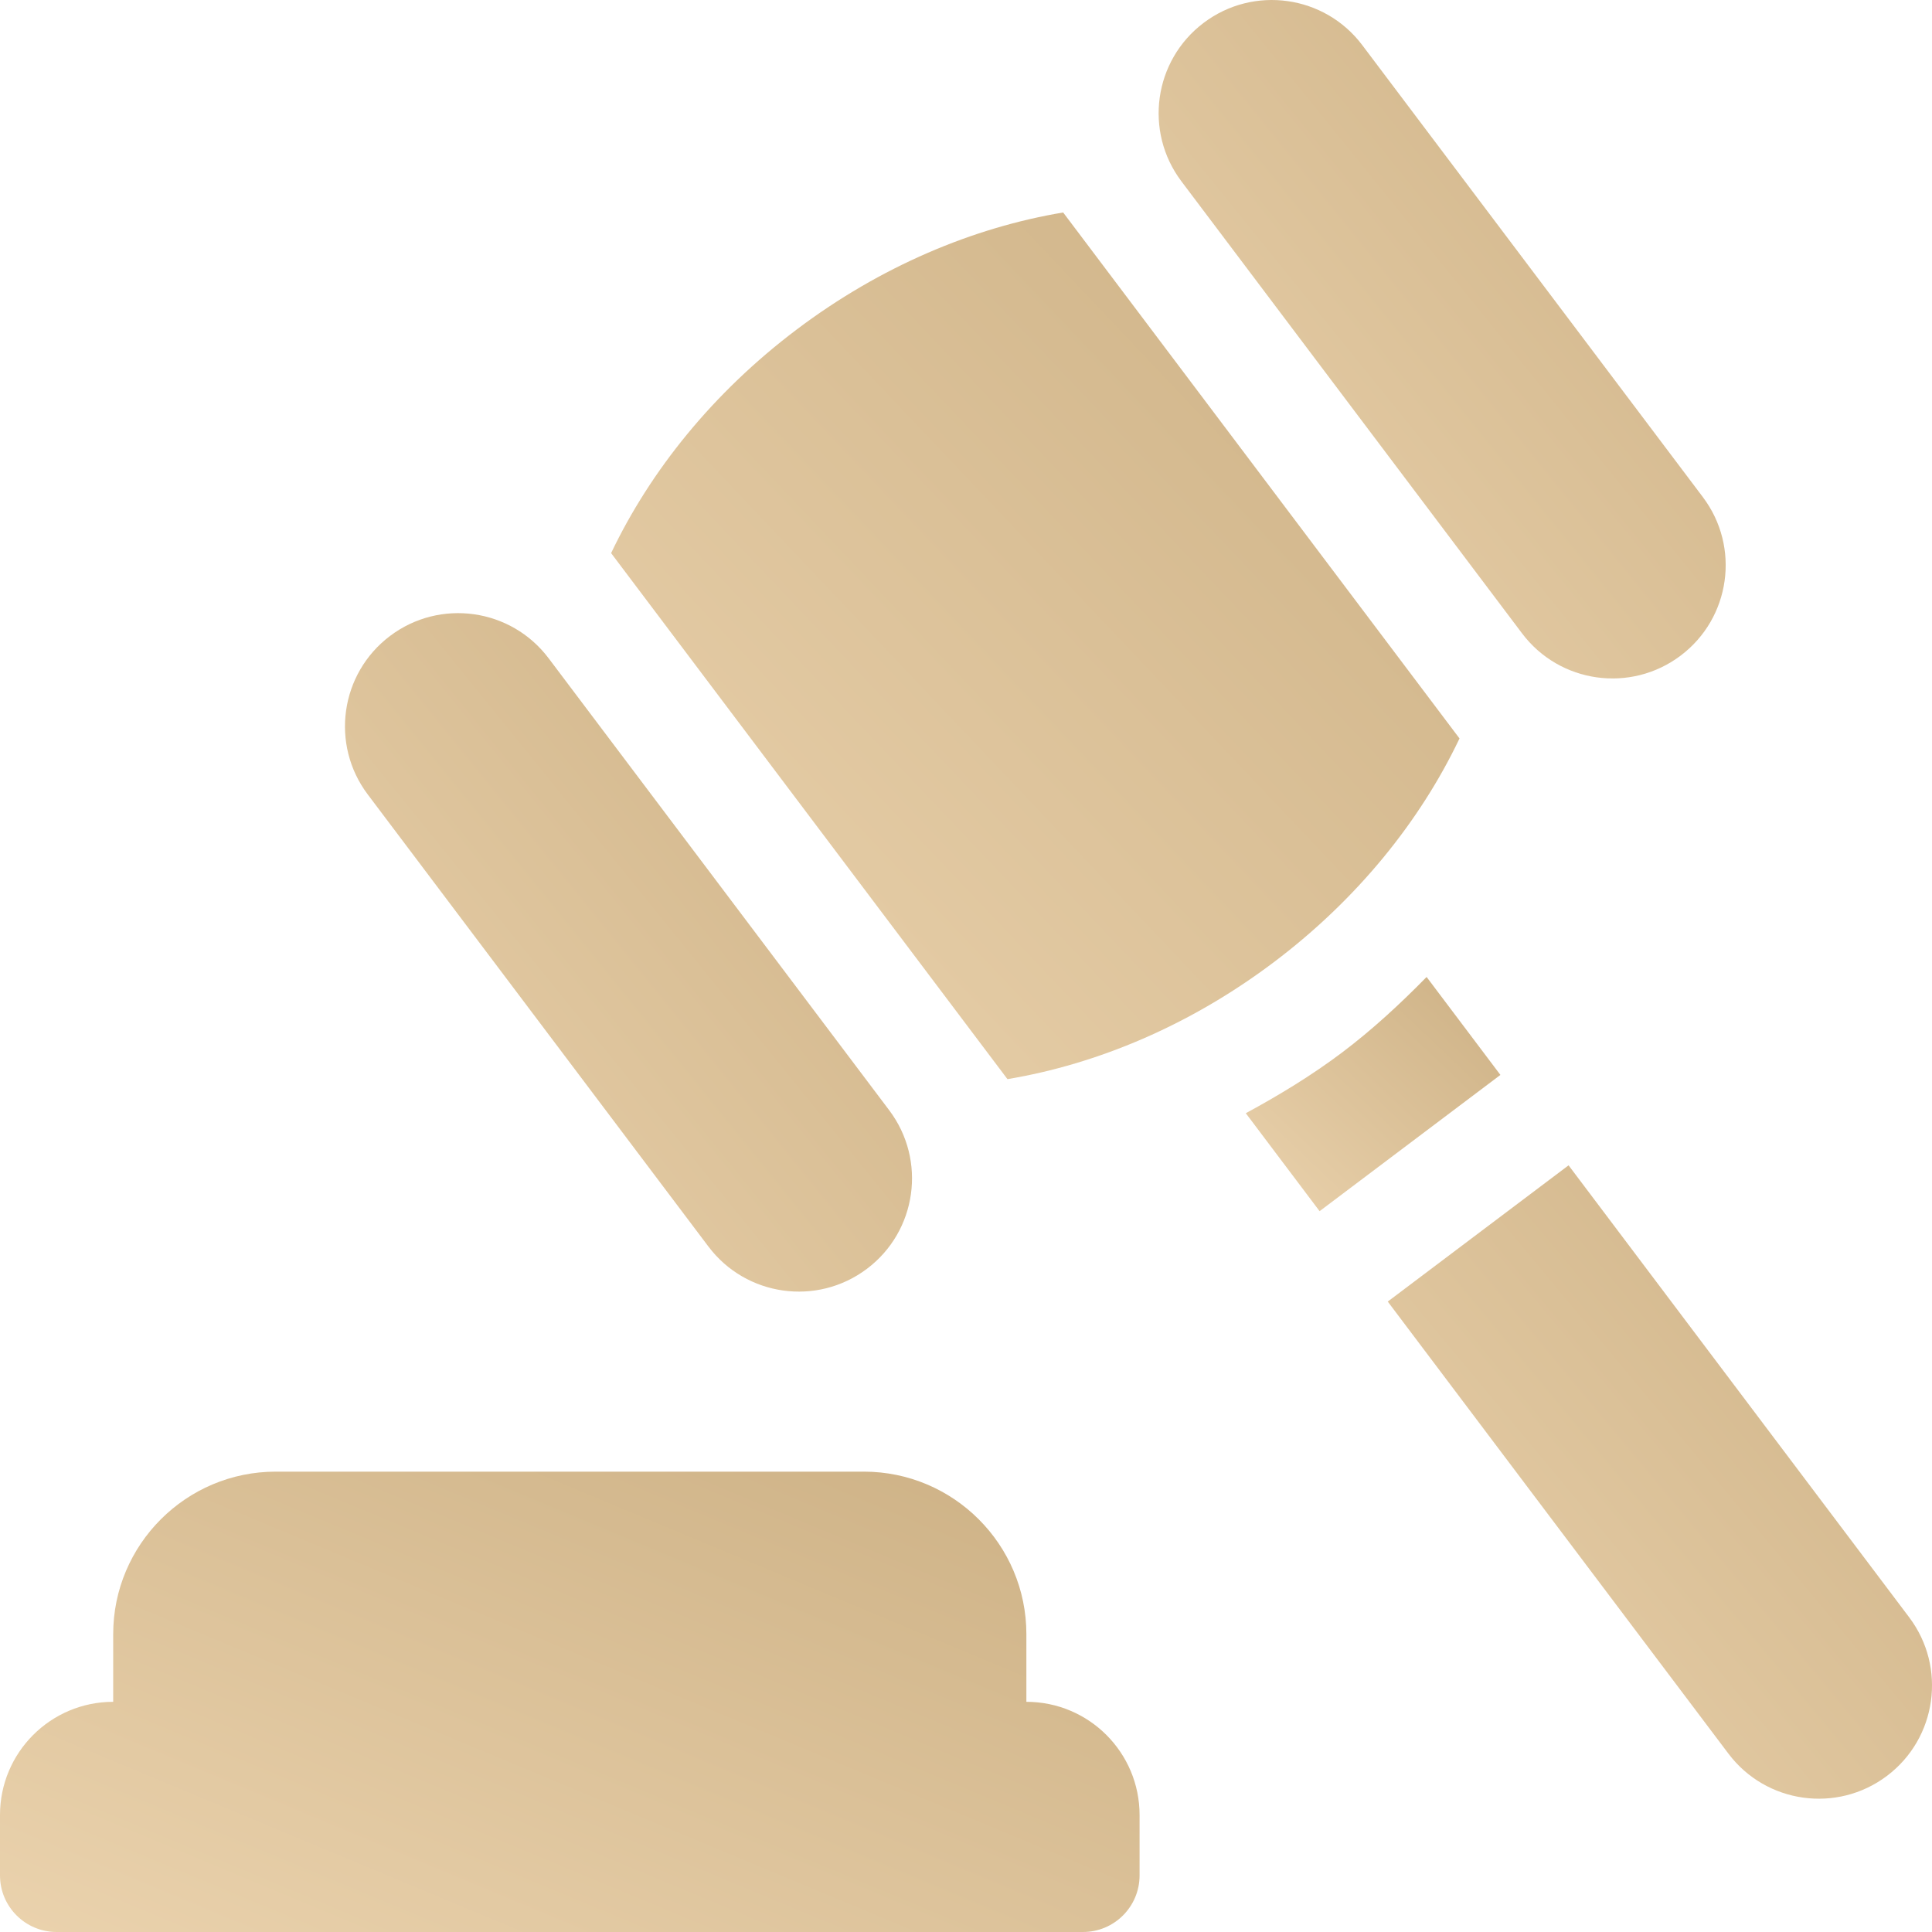 <svg width="100" height="100" viewBox="0 0 100 100" fill="none" xmlns="http://www.w3.org/2000/svg">
<g clip-path="url(#clip0)">
<path d="M2.93 100H56.055C57.673 100 58.984 98.689 58.984 97.07V93.945C58.984 90.709 56.361 88.086 53.125 88.086V84.583C53.125 79.945 49.352 76.172 44.714 76.172H14.271C9.633 76.172 5.859 79.945 5.859 84.583V88.086C2.623 88.086 0 90.709 0 93.945V97.07C0 98.688 1.312 100 2.93 100Z" fill="url(#paint0_linear)"/>
<path d="M36.667 64.52C38.614 67.104 42.289 67.621 44.873 65.673C47.458 63.726 47.973 60.052 46.026 57.467L28.395 34.07C26.447 31.485 22.773 30.969 20.189 32.916C17.605 34.864 17.088 38.538 19.036 41.123L36.667 64.52Z" fill="url(#paint1_linear)"/>
<path d="M78.782 32.784C80.73 35.368 84.403 35.884 86.988 33.936C89.572 31.989 90.089 28.316 88.141 25.731L70.509 2.334C68.562 -0.251 64.888 -0.767 62.304 1.18C59.72 3.128 59.203 6.802 61.151 9.387L78.782 32.784Z" fill="url(#paint2_linear)"/>
<path d="M65.93 49.805C70.26 46.542 73.511 42.49 75.544 38.223L55.029 10.998C50.367 11.777 45.577 13.785 41.245 17.049C36.915 20.312 33.664 24.364 31.631 28.629L52.146 55.856C56.808 55.077 61.598 53.069 65.93 49.805Z" fill="url(#paint3_linear)"/>
<path d="M73.841 50.568C72.477 51.958 71.04 53.291 69.456 54.485C67.871 55.678 66.194 56.692 64.482 57.62L68.302 62.69L77.661 55.638L73.841 50.568Z" fill="url(#paint4_linear)"/>
<path d="M81.189 60.317L71.83 67.369L89.462 90.767C91.409 93.352 95.083 93.868 97.667 91.921C100.252 89.973 100.768 86.299 98.821 83.715L81.189 60.317Z" fill="url(#paint5_linear)"/>
</g>
<defs>
<linearGradient id="paint0_linear" x1="56.437" y1="76.172" x2="39.344" y2="117.142" gradientUnits="userSpaceOnUse">
<stop stop-color="#CDB185"/>
<stop offset="1" stop-color="#EBD3AE"/>
</linearGradient>
<linearGradient id="paint1_linear" x1="45.939" y1="31.736" x2="11.273" y2="59.791" gradientUnits="userSpaceOnUse">
<stop stop-color="#CDB185"/>
<stop offset="1" stop-color="#EBD3AE"/>
</linearGradient>
<linearGradient id="paint2_linear" x1="88.054" y1="-1.21129e-07" x2="53.388" y2="28.054" gradientUnits="userSpaceOnUse">
<stop stop-color="#CDB185"/>
<stop offset="1" stop-color="#EBD3AE"/>
</linearGradient>
<linearGradient id="paint3_linear" x1="73.648" y1="10.998" x2="28.436" y2="53.854" gradientUnits="userSpaceOnUse">
<stop stop-color="#CDB185"/>
<stop offset="1" stop-color="#EBD3AE"/>
</linearGradient>
<linearGradient id="paint4_linear" x1="77.092" y1="50.568" x2="64.873" y2="63.431" gradientUnits="userSpaceOnUse">
<stop stop-color="#CDB185"/>
<stop offset="1" stop-color="#EBD3AE"/>
</linearGradient>
<linearGradient id="paint5_linear" x1="98.784" y1="60.317" x2="66.246" y2="87.39" gradientUnits="userSpaceOnUse">
<stop stop-color="#CDB185"/>
<stop offset="1" stop-color="#EBD3AE"/>
</linearGradient>
<clipPath id="clip0">
<rect width="100" height="100" fill="white"/>
</clipPath>
</defs>
</svg>
